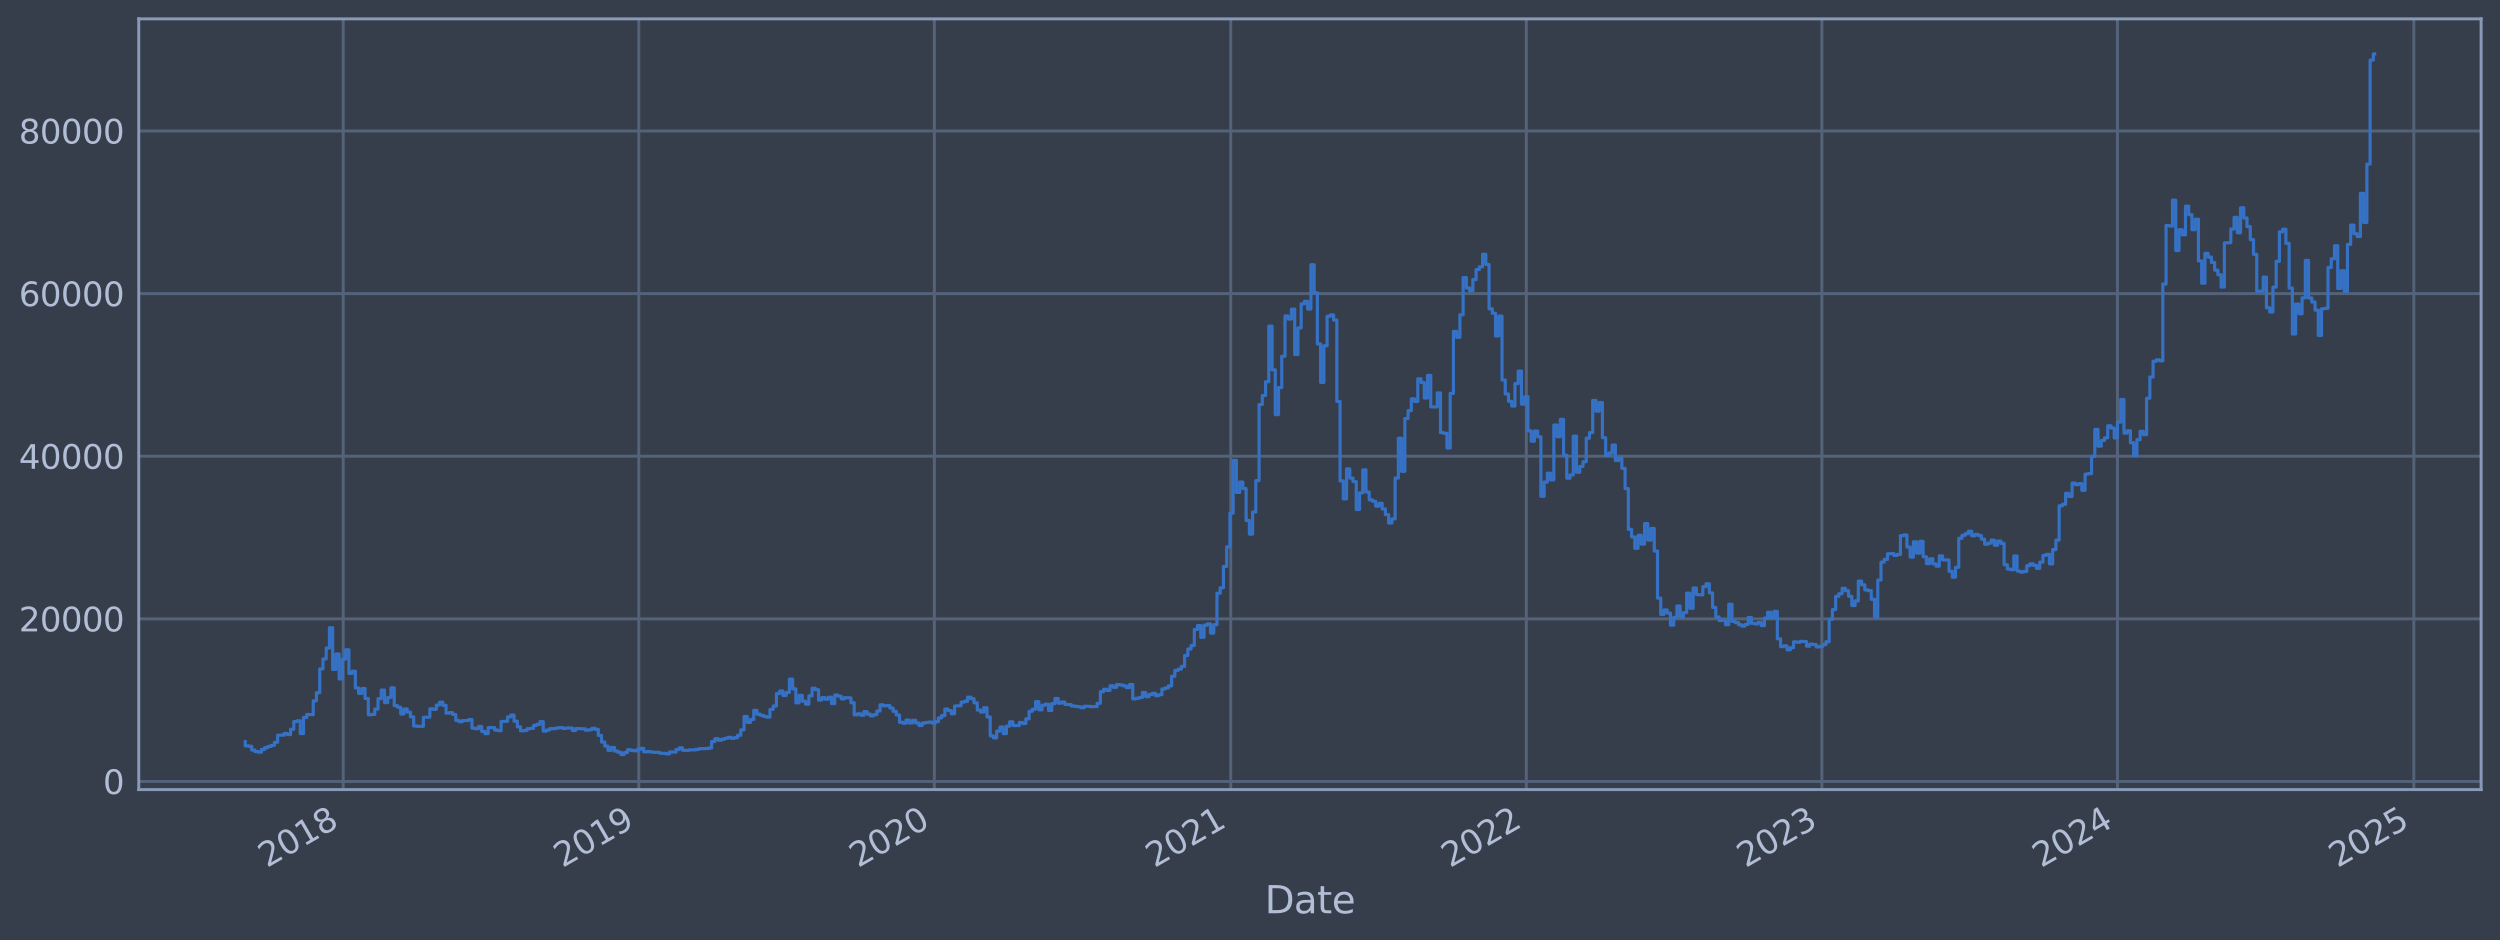 <?xml version="1.0" encoding="utf-8" standalone="no"?>
<!DOCTYPE svg PUBLIC "-//W3C//DTD SVG 1.1//EN"
  "http://www.w3.org/Graphics/SVG/1.1/DTD/svg11.dtd">
<svg xmlns:xlink="http://www.w3.org/1999/xlink" width="952.884pt" height="358.291pt" viewBox="0 0 952.884 358.291" xmlns="http://www.w3.org/2000/svg" version="1.1">
 <defs>
  <style type="text/css">*{stroke-linejoin: round; stroke-linecap: butt}</style>
 </defs>
 <g id="figure_1">
  <g id="patch_1">
   <path d="M 0 358.291 
L 952.884 358.291 
L 952.884 0 
L 0 0 
z
" style="fill: #373e4b"/>
  </g>
  <g id="axes_1">
   <g id="patch_2">
    <path d="M 52.884 300.96 
L 945.684 300.96 
L 945.684 7.2 
L 52.884 7.2 
z
" style="fill: #373e4b"/>
   </g>
   <g id="matplotlib.axis_1">
    <g id="xtick_1">
     <g id="line2d_1">
      <path d="M 130.813 300.96 
L 130.813 7.2 
" clip-path="url(#p9156a79bce)" style="fill: none; stroke: #546379; stroke-width: 1.12; stroke-linecap: square"/>
     </g>
     <g id="line2d_2"/>
     <g id="text_1">
      <!-- 2018 -->
      <g style="fill: #b1bed6" transform="translate(101.732 330.885) rotate(-30) scale(0.126 -0.126)">
       <defs>
        <path id="DejaVuSans-32" d="M 1228 531 
L 3431 531 
L 3431 0 
L 469 0 
L 469 531 
Q 828 903 1448 1529 
Q 2069 2156 2228 2338 
Q 2531 2678 2651 2914 
Q 2772 3150 2772 3378 
Q 2772 3750 2511 3984 
Q 2250 4219 1831 4219 
Q 1534 4219 1204 4116 
Q 875 4013 500 3803 
L 500 4441 
Q 881 4594 1212 4672 
Q 1544 4750 1819 4750 
Q 2544 4750 2975 4387 
Q 3406 4025 3406 3419 
Q 3406 3131 3298 2873 
Q 3191 2616 2906 2266 
Q 2828 2175 2409 1742 
Q 1991 1309 1228 531 
z
" transform="scale(0.016)"/>
        <path id="DejaVuSans-30" d="M 2034 4250 
Q 1547 4250 1301 3770 
Q 1056 3291 1056 2328 
Q 1056 1369 1301 889 
Q 1547 409 2034 409 
Q 2525 409 2770 889 
Q 3016 1369 3016 2328 
Q 3016 3291 2770 3770 
Q 2525 4250 2034 4250 
z
M 2034 4750 
Q 2819 4750 3233 4129 
Q 3647 3509 3647 2328 
Q 3647 1150 3233 529 
Q 2819 -91 2034 -91 
Q 1250 -91 836 529 
Q 422 1150 422 2328 
Q 422 3509 836 4129 
Q 1250 4750 2034 4750 
z
" transform="scale(0.016)"/>
        <path id="DejaVuSans-31" d="M 794 531 
L 1825 531 
L 1825 4091 
L 703 3866 
L 703 4441 
L 1819 4666 
L 2450 4666 
L 2450 531 
L 3481 531 
L 3481 0 
L 794 0 
L 794 531 
z
" transform="scale(0.016)"/>
        <path id="DejaVuSans-38" d="M 2034 2216 
Q 1584 2216 1326 1975 
Q 1069 1734 1069 1313 
Q 1069 891 1326 650 
Q 1584 409 2034 409 
Q 2484 409 2743 651 
Q 3003 894 3003 1313 
Q 3003 1734 2745 1975 
Q 2488 2216 2034 2216 
z
M 1403 2484 
Q 997 2584 770 2862 
Q 544 3141 544 3541 
Q 544 4100 942 4425 
Q 1341 4750 2034 4750 
Q 2731 4750 3128 4425 
Q 3525 4100 3525 3541 
Q 3525 3141 3298 2862 
Q 3072 2584 2669 2484 
Q 3125 2378 3379 2068 
Q 3634 1759 3634 1313 
Q 3634 634 3220 271 
Q 2806 -91 2034 -91 
Q 1263 -91 848 271 
Q 434 634 434 1313 
Q 434 1759 690 2068 
Q 947 2378 1403 2484 
z
M 1172 3481 
Q 1172 3119 1398 2916 
Q 1625 2713 2034 2713 
Q 2441 2713 2670 2916 
Q 2900 3119 2900 3481 
Q 2900 3844 2670 4047 
Q 2441 4250 2034 4250 
Q 1625 4250 1398 4047 
Q 1172 3844 1172 3481 
z
" transform="scale(0.016)"/>
       </defs>
       <use xlink:href="#DejaVuSans-32"/>
       <use xlink:href="#DejaVuSans-30" x="63.623"/>
       <use xlink:href="#DejaVuSans-31" x="127.246"/>
       <use xlink:href="#DejaVuSans-38" x="190.869"/>
      </g>
     </g>
    </g>
    <g id="xtick_2">
     <g id="line2d_3">
      <path d="M 243.472 300.96 
L 243.472 7.2 
" clip-path="url(#p9156a79bce)" style="fill: none; stroke: #546379; stroke-width: 1.12; stroke-linecap: square"/>
     </g>
     <g id="line2d_4"/>
     <g id="text_2">
      <!-- 2019 -->
      <g style="fill: #b1bed6" transform="translate(214.391 330.885) rotate(-30) scale(0.126 -0.126)">
       <defs>
        <path id="DejaVuSans-39" d="M 703 97 
L 703 672 
Q 941 559 1184 500 
Q 1428 441 1663 441 
Q 2288 441 2617 861 
Q 2947 1281 2994 2138 
Q 2813 1869 2534 1725 
Q 2256 1581 1919 1581 
Q 1219 1581 811 2004 
Q 403 2428 403 3163 
Q 403 3881 828 4315 
Q 1253 4750 1959 4750 
Q 2769 4750 3195 4129 
Q 3622 3509 3622 2328 
Q 3622 1225 3098 567 
Q 2575 -91 1691 -91 
Q 1453 -91 1209 -44 
Q 966 3 703 97 
z
M 1959 2075 
Q 2384 2075 2632 2365 
Q 2881 2656 2881 3163 
Q 2881 3666 2632 3958 
Q 2384 4250 1959 4250 
Q 1534 4250 1286 3958 
Q 1038 3666 1038 3163 
Q 1038 2656 1286 2365 
Q 1534 2075 1959 2075 
z
" transform="scale(0.016)"/>
       </defs>
       <use xlink:href="#DejaVuSans-32"/>
       <use xlink:href="#DejaVuSans-30" x="63.623"/>
       <use xlink:href="#DejaVuSans-31" x="127.246"/>
       <use xlink:href="#DejaVuSans-39" x="190.869"/>
      </g>
     </g>
    </g>
    <g id="xtick_3">
     <g id="line2d_5">
      <path d="M 356.131 300.96 
L 356.131 7.2 
" clip-path="url(#p9156a79bce)" style="fill: none; stroke: #546379; stroke-width: 1.12; stroke-linecap: square"/>
     </g>
     <g id="line2d_6"/>
     <g id="text_3">
      <!-- 2020 -->
      <g style="fill: #b1bed6" transform="translate(327.05 330.885) rotate(-30) scale(0.126 -0.126)">
       <use xlink:href="#DejaVuSans-32"/>
       <use xlink:href="#DejaVuSans-30" x="63.623"/>
       <use xlink:href="#DejaVuSans-32" x="127.246"/>
       <use xlink:href="#DejaVuSans-30" x="190.869"/>
      </g>
     </g>
    </g>
    <g id="xtick_4">
     <g id="line2d_7">
      <path d="M 469.098 300.96 
L 469.098 7.2 
" clip-path="url(#p9156a79bce)" style="fill: none; stroke: #546379; stroke-width: 1.12; stroke-linecap: square"/>
     </g>
     <g id="line2d_8"/>
     <g id="text_4">
      <!-- 2021 -->
      <g style="fill: #b1bed6" transform="translate(440.017 330.885) rotate(-30) scale(0.126 -0.126)">
       <use xlink:href="#DejaVuSans-32"/>
       <use xlink:href="#DejaVuSans-30" x="63.623"/>
       <use xlink:href="#DejaVuSans-32" x="127.246"/>
       <use xlink:href="#DejaVuSans-31" x="190.869"/>
      </g>
     </g>
    </g>
    <g id="xtick_5">
     <g id="line2d_9">
      <path d="M 581.757 300.96 
L 581.757 7.2 
" clip-path="url(#p9156a79bce)" style="fill: none; stroke: #546379; stroke-width: 1.12; stroke-linecap: square"/>
     </g>
     <g id="line2d_10"/>
     <g id="text_5">
      <!-- 2022 -->
      <g style="fill: #b1bed6" transform="translate(552.676 330.885) rotate(-30) scale(0.126 -0.126)">
       <use xlink:href="#DejaVuSans-32"/>
       <use xlink:href="#DejaVuSans-30" x="63.623"/>
       <use xlink:href="#DejaVuSans-32" x="127.246"/>
       <use xlink:href="#DejaVuSans-32" x="190.869"/>
      </g>
     </g>
    </g>
    <g id="xtick_6">
     <g id="line2d_11">
      <path d="M 694.416 300.96 
L 694.416 7.2 
" clip-path="url(#p9156a79bce)" style="fill: none; stroke: #546379; stroke-width: 1.12; stroke-linecap: square"/>
     </g>
     <g id="line2d_12"/>
     <g id="text_6">
      <!-- 2023 -->
      <g style="fill: #b1bed6" transform="translate(665.335 330.885) rotate(-30) scale(0.126 -0.126)">
       <defs>
        <path id="DejaVuSans-33" d="M 2597 2516 
Q 3050 2419 3304 2112 
Q 3559 1806 3559 1356 
Q 3559 666 3084 287 
Q 2609 -91 1734 -91 
Q 1441 -91 1130 -33 
Q 819 25 488 141 
L 488 750 
Q 750 597 1062 519 
Q 1375 441 1716 441 
Q 2309 441 2620 675 
Q 2931 909 2931 1356 
Q 2931 1769 2642 2001 
Q 2353 2234 1838 2234 
L 1294 2234 
L 1294 2753 
L 1863 2753 
Q 2328 2753 2575 2939 
Q 2822 3125 2822 3475 
Q 2822 3834 2567 4026 
Q 2313 4219 1838 4219 
Q 1578 4219 1281 4162 
Q 984 4106 628 3988 
L 628 4550 
Q 988 4650 1302 4700 
Q 1616 4750 1894 4750 
Q 2613 4750 3031 4423 
Q 3450 4097 3450 3541 
Q 3450 3153 3228 2886 
Q 3006 2619 2597 2516 
z
" transform="scale(0.016)"/>
       </defs>
       <use xlink:href="#DejaVuSans-32"/>
       <use xlink:href="#DejaVuSans-30" x="63.623"/>
       <use xlink:href="#DejaVuSans-32" x="127.246"/>
       <use xlink:href="#DejaVuSans-33" x="190.869"/>
      </g>
     </g>
    </g>
    <g id="xtick_7">
     <g id="line2d_13">
      <path d="M 807.075 300.96 
L 807.075 7.2 
" clip-path="url(#p9156a79bce)" style="fill: none; stroke: #546379; stroke-width: 1.12; stroke-linecap: square"/>
     </g>
     <g id="line2d_14"/>
     <g id="text_7">
      <!-- 2024 -->
      <g style="fill: #b1bed6" transform="translate(777.994 330.885) rotate(-30) scale(0.126 -0.126)">
       <defs>
        <path id="DejaVuSans-34" d="M 2419 4116 
L 825 1625 
L 2419 1625 
L 2419 4116 
z
M 2253 4666 
L 3047 4666 
L 3047 1625 
L 3713 1625 
L 3713 1100 
L 3047 1100 
L 3047 0 
L 2419 0 
L 2419 1100 
L 313 1100 
L 313 1709 
L 2253 4666 
z
" transform="scale(0.016)"/>
       </defs>
       <use xlink:href="#DejaVuSans-32"/>
       <use xlink:href="#DejaVuSans-30" x="63.623"/>
       <use xlink:href="#DejaVuSans-32" x="127.246"/>
       <use xlink:href="#DejaVuSans-34" x="190.869"/>
      </g>
     </g>
    </g>
    <g id="xtick_8">
     <g id="line2d_15">
      <path d="M 920.043 300.96 
L 920.043 7.2 
" clip-path="url(#p9156a79bce)" style="fill: none; stroke: #546379; stroke-width: 1.12; stroke-linecap: square"/>
     </g>
     <g id="line2d_16"/>
     <g id="text_8">
      <!-- 2025 -->
      <g style="fill: #b1bed6" transform="translate(890.962 330.885) rotate(-30) scale(0.126 -0.126)">
       <defs>
        <path id="DejaVuSans-35" d="M 691 4666 
L 3169 4666 
L 3169 4134 
L 1269 4134 
L 1269 2991 
Q 1406 3038 1543 3061 
Q 1681 3084 1819 3084 
Q 2600 3084 3056 2656 
Q 3513 2228 3513 1497 
Q 3513 744 3044 326 
Q 2575 -91 1722 -91 
Q 1428 -91 1123 -41 
Q 819 9 494 109 
L 494 744 
Q 775 591 1075 516 
Q 1375 441 1709 441 
Q 2250 441 2565 725 
Q 2881 1009 2881 1497 
Q 2881 1984 2565 2268 
Q 2250 2553 1709 2553 
Q 1456 2553 1204 2497 
Q 953 2441 691 2322 
L 691 4666 
z
" transform="scale(0.016)"/>
       </defs>
       <use xlink:href="#DejaVuSans-32"/>
       <use xlink:href="#DejaVuSans-30" x="63.623"/>
       <use xlink:href="#DejaVuSans-32" x="127.246"/>
       <use xlink:href="#DejaVuSans-35" x="190.869"/>
      </g>
     </g>
    </g>
    <g id="text_9">
     <!-- Date -->
     <g style="fill: #b1bed6" transform="translate(482.075 348.096) scale(0.144 -0.144)">
      <defs>
       <path id="DejaVuSans-44" d="M 1259 4147 
L 1259 519 
L 2022 519 
Q 2988 519 3436 956 
Q 3884 1394 3884 2338 
Q 3884 3275 3436 3711 
Q 2988 4147 2022 4147 
L 1259 4147 
z
M 628 4666 
L 1925 4666 
Q 3281 4666 3915 4102 
Q 4550 3538 4550 2338 
Q 4550 1131 3912 565 
Q 3275 0 1925 0 
L 628 0 
L 628 4666 
z
" transform="scale(0.016)"/>
       <path id="DejaVuSans-61" d="M 2194 1759 
Q 1497 1759 1228 1600 
Q 959 1441 959 1056 
Q 959 750 1161 570 
Q 1363 391 1709 391 
Q 2188 391 2477 730 
Q 2766 1069 2766 1631 
L 2766 1759 
L 2194 1759 
z
M 3341 1997 
L 3341 0 
L 2766 0 
L 2766 531 
Q 2569 213 2275 61 
Q 1981 -91 1556 -91 
Q 1019 -91 701 211 
Q 384 513 384 1019 
Q 384 1609 779 1909 
Q 1175 2209 1959 2209 
L 2766 2209 
L 2766 2266 
Q 2766 2663 2505 2880 
Q 2244 3097 1772 3097 
Q 1472 3097 1187 3025 
Q 903 2953 641 2809 
L 641 3341 
Q 956 3463 1253 3523 
Q 1550 3584 1831 3584 
Q 2591 3584 2966 3190 
Q 3341 2797 3341 1997 
z
" transform="scale(0.016)"/>
       <path id="DejaVuSans-74" d="M 1172 4494 
L 1172 3500 
L 2356 3500 
L 2356 3053 
L 1172 3053 
L 1172 1153 
Q 1172 725 1289 603 
Q 1406 481 1766 481 
L 2356 481 
L 2356 0 
L 1766 0 
Q 1100 0 847 248 
Q 594 497 594 1153 
L 594 3053 
L 172 3053 
L 172 3500 
L 594 3500 
L 594 4494 
L 1172 4494 
z
" transform="scale(0.016)"/>
       <path id="DejaVuSans-65" d="M 3597 1894 
L 3597 1613 
L 953 1613 
Q 991 1019 1311 708 
Q 1631 397 2203 397 
Q 2534 397 2845 478 
Q 3156 559 3463 722 
L 3463 178 
Q 3153 47 2828 -22 
Q 2503 -91 2169 -91 
Q 1331 -91 842 396 
Q 353 884 353 1716 
Q 353 2575 817 3079 
Q 1281 3584 2069 3584 
Q 2775 3584 3186 3129 
Q 3597 2675 3597 1894 
z
M 3022 2063 
Q 3016 2534 2758 2815 
Q 2500 3097 2075 3097 
Q 1594 3097 1305 2825 
Q 1016 2553 972 2059 
L 3022 2063 
z
" transform="scale(0.016)"/>
      </defs>
      <use xlink:href="#DejaVuSans-44"/>
      <use xlink:href="#DejaVuSans-61" x="77.002"/>
      <use xlink:href="#DejaVuSans-74" x="138.281"/>
      <use xlink:href="#DejaVuSans-65" x="177.49"/>
     </g>
    </g>
   </g>
   <g id="matplotlib.axis_2">
    <g id="ytick_1">
     <g id="line2d_17">
      <path d="M 52.884 297.86 
L 945.684 297.86 
" clip-path="url(#p9156a79bce)" style="fill: none; stroke: #546379; stroke-width: 1.12; stroke-linecap: square"/>
     </g>
     <g id="line2d_18"/>
     <g id="text_10">
      <!-- 0 -->
      <g style="fill: #b1bed6" transform="translate(39.267 302.647) scale(0.126 -0.126)">
       <use xlink:href="#DejaVuSans-30"/>
      </g>
     </g>
    </g>
    <g id="ytick_2">
     <g id="line2d_19">
      <path d="M 52.884 235.876 
L 945.684 235.876 
" clip-path="url(#p9156a79bce)" style="fill: none; stroke: #546379; stroke-width: 1.12; stroke-linecap: square"/>
     </g>
     <g id="line2d_20"/>
     <g id="text_11">
      <!-- 20000 -->
      <g style="fill: #b1bed6" transform="translate(7.2 240.663) scale(0.126 -0.126)">
       <use xlink:href="#DejaVuSans-32"/>
       <use xlink:href="#DejaVuSans-30" x="63.623"/>
       <use xlink:href="#DejaVuSans-30" x="127.246"/>
       <use xlink:href="#DejaVuSans-30" x="190.869"/>
       <use xlink:href="#DejaVuSans-30" x="254.492"/>
      </g>
     </g>
    </g>
    <g id="ytick_3">
     <g id="line2d_21">
      <path d="M 52.884 173.892 
L 945.684 173.892 
" clip-path="url(#p9156a79bce)" style="fill: none; stroke: #546379; stroke-width: 1.12; stroke-linecap: square"/>
     </g>
     <g id="line2d_22"/>
     <g id="text_12">
      <!-- 40000 -->
      <g style="fill: #b1bed6" transform="translate(7.2 178.679) scale(0.126 -0.126)">
       <use xlink:href="#DejaVuSans-34"/>
       <use xlink:href="#DejaVuSans-30" x="63.623"/>
       <use xlink:href="#DejaVuSans-30" x="127.246"/>
       <use xlink:href="#DejaVuSans-30" x="190.869"/>
       <use xlink:href="#DejaVuSans-30" x="254.492"/>
      </g>
     </g>
    </g>
    <g id="ytick_4">
     <g id="line2d_23">
      <path d="M 52.884 111.909 
L 945.684 111.909 
" clip-path="url(#p9156a79bce)" style="fill: none; stroke: #546379; stroke-width: 1.12; stroke-linecap: square"/>
     </g>
     <g id="line2d_24"/>
     <g id="text_13">
      <!-- 60000 -->
      <g style="fill: #b1bed6" transform="translate(7.2 116.696) scale(0.126 -0.126)">
       <defs>
        <path id="DejaVuSans-36" d="M 2113 2584 
Q 1688 2584 1439 2293 
Q 1191 2003 1191 1497 
Q 1191 994 1439 701 
Q 1688 409 2113 409 
Q 2538 409 2786 701 
Q 3034 994 3034 1497 
Q 3034 2003 2786 2293 
Q 2538 2584 2113 2584 
z
M 3366 4563 
L 3366 3988 
Q 3128 4100 2886 4159 
Q 2644 4219 2406 4219 
Q 1781 4219 1451 3797 
Q 1122 3375 1075 2522 
Q 1259 2794 1537 2939 
Q 1816 3084 2150 3084 
Q 2853 3084 3261 2657 
Q 3669 2231 3669 1497 
Q 3669 778 3244 343 
Q 2819 -91 2113 -91 
Q 1303 -91 875 529 
Q 447 1150 447 2328 
Q 447 3434 972 4092 
Q 1497 4750 2381 4750 
Q 2619 4750 2861 4703 
Q 3103 4656 3366 4563 
z
" transform="scale(0.016)"/>
       </defs>
       <use xlink:href="#DejaVuSans-36"/>
       <use xlink:href="#DejaVuSans-30" x="63.623"/>
       <use xlink:href="#DejaVuSans-30" x="127.246"/>
       <use xlink:href="#DejaVuSans-30" x="190.869"/>
       <use xlink:href="#DejaVuSans-30" x="254.492"/>
      </g>
     </g>
    </g>
    <g id="ytick_5">
     <g id="line2d_25">
      <path d="M 52.884 49.925 
L 945.684 49.925 
" clip-path="url(#p9156a79bce)" style="fill: none; stroke: #546379; stroke-width: 1.12; stroke-linecap: square"/>
     </g>
     <g id="line2d_26"/>
     <g id="text_14">
      <!-- 80000 -->
      <g style="fill: #b1bed6" transform="translate(7.2 54.712) scale(0.126 -0.126)">
       <use xlink:href="#DejaVuSans-38"/>
       <use xlink:href="#DejaVuSans-30" x="63.623"/>
       <use xlink:href="#DejaVuSans-30" x="127.246"/>
       <use xlink:href="#DejaVuSans-30" x="190.869"/>
       <use xlink:href="#DejaVuSans-30" x="254.492"/>
      </g>
     </g>
    </g>
   </g>
   <g id="line2d_27">
    <path d="M 93.466 282.648 
L 93.466 284.27 
L 94.7 284.27 
L 94.7 284.438 
L 95.935 284.438 
L 95.935 285.881 
L 97.169 285.881 
L 97.169 286.459 
L 98.404 286.459 
L 98.404 286.7 
L 99.639 286.7 
L 99.639 285.674 
L 100.873 285.674 
L 100.873 284.954 
L 102.108 284.954 
L 102.108 284.507 
L 103.343 284.507 
L 103.343 284.101 
L 104.577 284.101 
L 104.577 282.915 
L 105.812 282.915 
L 105.812 280.22 
L 108.281 280.203 
L 108.281 279.573 
L 109.516 279.573 
L 109.516 279.978 
L 110.75 279.978 
L 110.75 277.975 
L 111.985 277.975 
L 111.985 275.031 
L 113.219 275.031 
L 113.219 274.714 
L 114.454 274.714 
L 114.454 279.605 
L 115.689 279.605 
L 115.689 273.473 
L 116.923 273.473 
L 116.923 272.314 
L 119.393 272.407 
L 119.393 267.119 
L 120.627 267.119 
L 120.627 264.039 
L 121.862 264.039 
L 121.862 254.955 
L 123.096 254.955 
L 123.096 251.158 
L 124.331 251.158 
L 124.331 247.008 
L 125.566 247.008 
L 125.566 239.249 
L 126.8 239.249 
L 126.8 255.163 
L 128.035 255.163 
L 128.035 249.271 
L 129.27 249.271 
L 129.27 258.771 
L 130.504 258.771 
L 130.504 251.25 
L 131.739 251.25 
L 131.739 247.675 
L 132.973 247.675 
L 132.973 256.685 
L 134.208 256.685 
L 134.208 255.853 
L 135.443 255.853 
L 135.443 262.199 
L 136.677 262.199 
L 136.677 264.291 
L 137.912 264.291 
L 137.912 262.432 
L 139.146 262.432 
L 139.146 266.236 
L 140.381 266.236 
L 140.381 272.44 
L 141.616 272.44 
L 141.616 272.307 
L 142.85 272.307 
L 142.85 270.29 
L 144.085 270.29 
L 144.085 266.314 
L 145.32 266.314 
L 145.32 263.006 
L 146.554 263.006 
L 146.554 267.798 
L 147.789 267.798 
L 147.789 265.839 
L 149.023 265.839 
L 149.023 262.167 
L 150.258 262.167 
L 150.258 268.961 
L 151.493 268.961 
L 151.493 269.564 
L 152.727 269.564 
L 152.727 272.143 
L 153.962 272.143 
L 153.962 270.246 
L 155.197 270.246 
L 155.197 271.412 
L 156.431 271.412 
L 156.431 273.219 
L 157.666 273.219 
L 157.666 276.7 
L 158.9 276.7 
L 158.9 276.827 
L 161.37 276.834 
L 161.37 273.391 
L 163.839 273.354 
L 163.839 270.182 
L 165.073 270.182 
L 165.073 270.37 
L 166.308 270.37 
L 166.308 268.732 
L 167.543 268.732 
L 167.543 267.632 
L 168.777 267.632 
L 168.777 268.823 
L 170.012 268.823 
L 170.012 271.836 
L 171.247 271.836 
L 171.247 271.606 
L 172.481 271.606 
L 172.481 272.316 
L 173.716 272.316 
L 173.716 274.579 
L 174.95 274.579 
L 174.95 275.098 
L 176.185 275.098 
L 176.185 274.648 
L 178.654 274.63 
L 178.654 274.258 
L 179.889 274.258 
L 179.889 277.551 
L 181.124 277.551 
L 181.124 277.75 
L 182.358 277.75 
L 182.358 276.907 
L 183.593 276.907 
L 183.593 278.778 
L 184.827 278.778 
L 184.827 279.642 
L 186.062 279.642 
L 186.062 277.323 
L 188.531 277.317 
L 188.531 278.244 
L 189.766 278.244 
L 189.766 278.493 
L 191 278.493 
L 191 275.015 
L 193.47 274.905 
L 193.47 273.253 
L 194.704 273.253 
L 194.704 272.535 
L 195.939 272.535 
L 195.939 274.88 
L 197.174 274.88 
L 197.174 277.039 
L 198.408 277.039 
L 198.408 278.558 
L 199.643 278.558 
L 199.643 278.426 
L 200.877 278.426 
L 200.877 277.757 
L 202.112 277.757 
L 202.112 277.635 
L 203.347 277.635 
L 203.347 276.471 
L 204.581 276.471 
L 204.581 276.107 
L 205.816 276.107 
L 205.816 275.052 
L 207.051 275.052 
L 207.051 278.694 
L 208.285 278.694 
L 208.285 278.254 
L 209.52 278.254 
L 209.52 277.723 
L 211.989 277.727 
L 211.989 277.456 
L 213.224 277.456 
L 213.224 277.316 
L 214.458 277.316 
L 214.458 277.649 
L 215.693 277.649 
L 215.693 277.487 
L 218.162 277.464 
L 218.162 278.443 
L 219.397 278.443 
L 219.397 277.685 
L 221.866 277.734 
L 221.866 277.801 
L 223.101 277.801 
L 223.101 278.33 
L 224.335 278.33 
L 224.335 278.145 
L 225.57 278.145 
L 225.57 277.601 
L 226.804 277.601 
L 226.804 277.999 
L 228.039 277.999 
L 228.039 280.322 
L 229.274 280.322 
L 229.274 282.832 
L 230.508 282.832 
L 230.508 284.369 
L 231.743 284.369 
L 231.743 285.995 
L 232.978 285.995 
L 232.978 284.88 
L 234.212 284.88 
L 234.212 286.253 
L 235.447 286.253 
L 235.447 286.738 
L 236.681 286.738 
L 236.681 287.607 
L 237.916 287.607 
L 237.916 286.837 
L 239.151 286.837 
L 239.151 285.773 
L 240.385 285.773 
L 240.385 286.016 
L 241.62 286.016 
L 241.62 286.175 
L 242.854 286.175 
L 242.854 285.676 
L 244.089 285.676 
L 244.089 285.241 
L 245.324 285.241 
L 245.324 286.559 
L 246.558 286.559 
L 246.558 286.447 
L 247.793 286.447 
L 247.793 286.623 
L 249.028 286.623 
L 249.028 286.742 
L 251.497 286.776 
L 251.497 287.106 
L 253.966 287.149 
L 253.966 287.339 
L 255.201 287.339 
L 255.201 286.611 
L 257.67 286.677 
L 257.67 285.691 
L 258.905 285.691 
L 258.905 285.03 
L 260.139 285.03 
L 260.139 285.98 
L 262.608 286.038 
L 262.608 285.814 
L 265.078 285.832 
L 265.078 285.66 
L 266.312 285.66 
L 266.312 285.373 
L 270.016 285.313 
L 270.016 285.109 
L 271.251 285.109 
L 271.251 282.639 
L 272.485 282.639 
L 272.485 281.531 
L 273.72 281.531 
L 273.72 282.138 
L 274.955 282.138 
L 274.955 281.754 
L 276.189 281.754 
L 276.189 281.405 
L 277.424 281.405 
L 277.424 281.018 
L 278.658 281.018 
L 278.658 281.43 
L 279.893 281.43 
L 279.893 281.155 
L 281.128 281.155 
L 281.128 280.243 
L 282.362 280.243 
L 282.362 278.186 
L 283.597 278.186 
L 283.597 273.089 
L 284.832 273.089 
L 284.832 275.344 
L 286.066 275.344 
L 286.066 274.226 
L 287.301 274.226 
L 287.301 270.759 
L 288.535 270.759 
L 288.535 272.222 
L 289.77 272.222 
L 289.77 272.648 
L 291.005 272.648 
L 291.005 273.072 
L 292.239 273.072 
L 292.239 273.322 
L 293.474 273.322 
L 293.474 270.403 
L 294.708 270.403 
L 294.708 269.094 
L 295.943 269.094 
L 295.943 264.344 
L 297.178 264.344 
L 297.178 263.357 
L 298.412 263.357 
L 298.412 265.074 
L 299.647 265.074 
L 299.647 263.908 
L 300.882 263.908 
L 300.882 258.851 
L 302.116 258.851 
L 302.116 262.563 
L 303.351 262.563 
L 303.351 267.877 
L 304.585 267.877 
L 304.585 265.047 
L 305.82 265.047 
L 305.82 267.255 
L 307.055 267.255 
L 307.055 268.413 
L 308.289 268.413 
L 308.289 265.227 
L 309.524 265.227 
L 309.524 262.326 
L 310.759 262.326 
L 310.759 262.894 
L 311.993 262.894 
L 311.993 266.815 
L 313.228 266.815 
L 313.228 265.884 
L 314.462 265.884 
L 314.462 266.521 
L 315.697 266.521 
L 315.697 265.751 
L 316.932 265.751 
L 316.932 268.176 
L 318.166 268.176 
L 318.166 264.942 
L 319.401 264.942 
L 319.401 265.358 
L 320.636 265.358 
L 320.636 266.374 
L 321.87 266.374 
L 321.87 265.906 
L 324.339 266.013 
L 324.339 267.849 
L 325.574 267.849 
L 325.574 272.465 
L 326.809 272.465 
L 326.809 272.065 
L 328.043 272.065 
L 328.043 272.609 
L 329.278 272.609 
L 329.278 271.244 
L 330.512 271.244 
L 330.512 272.187 
L 331.747 272.187 
L 331.747 272.828 
L 332.982 272.828 
L 332.982 272.377 
L 334.216 272.377 
L 334.216 271 
L 335.451 271 
L 335.451 268.624 
L 336.686 268.624 
L 336.686 269.034 
L 337.92 269.034 
L 337.92 268.903 
L 339.155 268.903 
L 339.155 269.852 
L 340.389 269.852 
L 340.389 271.107 
L 341.624 271.107 
L 341.624 272.521 
L 342.859 272.521 
L 342.859 275.278 
L 344.093 275.278 
L 344.093 275.658 
L 345.328 275.658 
L 345.328 274.437 
L 346.563 274.437 
L 346.563 275.568 
L 347.797 275.568 
L 347.797 274.546 
L 349.032 274.546 
L 349.032 275.579 
L 350.266 275.579 
L 350.266 276.539 
L 351.501 276.539 
L 351.501 275.576 
L 352.736 275.576 
L 352.736 275.389 
L 353.97 275.389 
L 353.97 275.232 
L 355.205 275.232 
L 355.205 275.621 
L 356.439 275.621 
L 356.439 275.076 
L 357.674 275.076 
L 357.674 273.631 
L 358.909 273.631 
L 358.909 272.74 
L 360.143 272.74 
L 360.143 270.276 
L 361.378 270.276 
L 361.378 270.828 
L 362.613 270.828 
L 362.613 272.052 
L 363.847 272.052 
L 363.847 269.1 
L 366.316 268.992 
L 366.316 267.625 
L 367.551 267.625 
L 367.551 267.318 
L 368.786 267.318 
L 368.786 265.726 
L 370.02 265.726 
L 370.02 266.308 
L 371.255 266.308 
L 371.255 267.892 
L 372.49 267.892 
L 372.49 270.632 
L 373.724 270.632 
L 373.724 271.411 
L 374.959 271.411 
L 374.959 269.758 
L 376.193 269.758 
L 376.193 273.277 
L 377.428 273.277 
L 377.428 280.476 
L 378.663 280.476 
L 378.663 281.255 
L 379.897 281.255 
L 379.897 278.676 
L 381.132 278.676 
L 381.132 277.1 
L 382.366 277.1 
L 382.366 279.62 
L 383.601 279.62 
L 383.601 276.757 
L 384.836 276.757 
L 384.836 275.102 
L 386.07 275.102 
L 386.07 276.558 
L 388.54 276.562 
L 388.54 275.362 
L 389.774 275.362 
L 389.774 275.759 
L 391.009 275.759 
L 391.009 273.998 
L 392.243 273.998 
L 392.243 271.118 
L 393.478 271.118 
L 393.478 270.321 
L 394.713 270.321 
L 394.713 267.42 
L 395.947 267.42 
L 395.947 270.542 
L 397.182 270.542 
L 397.182 268.772 
L 398.417 268.772 
L 398.417 268.384 
L 399.651 268.384 
L 399.651 270.802 
L 400.886 270.802 
L 400.886 268.203 
L 402.12 268.203 
L 402.12 266.235 
L 403.355 266.235 
L 403.355 268.034 
L 404.59 268.034 
L 404.59 267.565 
L 405.824 267.565 
L 405.824 268.5 
L 408.293 268.558 
L 408.293 269.084 
L 409.528 269.084 
L 409.528 269.221 
L 410.763 269.221 
L 410.763 269.393 
L 411.997 269.393 
L 411.997 269.743 
L 413.232 269.743 
L 413.232 269.173 
L 415.701 269.236 
L 415.701 269.367 
L 418.17 269.302 
L 418.17 268.067 
L 419.405 268.067 
L 419.405 263.637 
L 420.64 263.637 
L 420.64 262.703 
L 421.874 262.703 
L 421.874 263.167 
L 423.109 263.167 
L 423.109 261.39 
L 424.344 261.39 
L 424.344 261.993 
L 425.578 261.993 
L 425.578 260.936 
L 426.813 260.936 
L 426.813 261.085 
L 428.047 261.085 
L 428.047 261.401 
L 429.282 261.401 
L 429.282 262.111 
L 430.517 262.111 
L 430.517 260.907 
L 431.751 260.907 
L 431.751 266.373 
L 432.986 266.373 
L 432.986 266.162 
L 434.22 266.162 
L 434.22 265.843 
L 435.455 265.843 
L 435.455 263.943 
L 436.69 263.943 
L 436.69 265.534 
L 437.924 265.534 
L 437.924 264.721 
L 439.159 264.721 
L 439.159 264.262 
L 440.394 264.262 
L 440.394 265.158 
L 441.628 265.158 
L 441.628 264.789 
L 442.863 264.789 
L 442.863 262.602 
L 444.097 262.602 
L 444.097 262.208 
L 445.332 262.208 
L 445.332 261.419 
L 446.567 261.419 
L 446.567 257.742 
L 447.801 257.742 
L 447.801 255.551 
L 449.036 255.551 
L 449.036 255.059 
L 450.271 255.059 
L 450.271 253.989 
L 451.505 253.989 
L 451.505 249.852 
L 452.74 249.852 
L 452.74 247.357 
L 453.974 247.357 
L 453.974 246.025 
L 455.209 246.025 
L 455.209 239.944 
L 456.444 239.944 
L 456.444 238.441 
L 457.678 238.441 
L 457.678 242.904 
L 458.913 242.904 
L 458.913 238.272 
L 460.147 238.272 
L 460.147 237.805 
L 461.382 237.805 
L 461.382 241.307 
L 462.617 241.307 
L 462.617 238.118 
L 463.851 238.118 
L 463.851 226.111 
L 465.086 226.111 
L 465.086 224.022 
L 466.321 224.022 
L 466.321 215.907 
L 467.555 215.907 
L 467.555 208.428 
L 468.79 208.428 
L 468.79 195.584 
L 470.024 195.584 
L 470.024 175.485 
L 471.259 175.485 
L 471.259 187.699 
L 472.494 187.699 
L 472.494 183.721 
L 473.728 183.721 
L 473.728 186.227 
L 474.963 186.227 
L 474.963 198.377 
L 476.198 198.377 
L 476.198 203.585 
L 477.432 203.585 
L 477.432 195.164 
L 478.667 195.164 
L 478.667 183.184 
L 479.901 183.184 
L 479.901 154.168 
L 481.136 154.168 
L 481.136 150.737 
L 482.371 150.737 
L 482.371 145.504 
L 483.605 145.504 
L 483.605 124.302 
L 484.84 124.302 
L 484.84 140.964 
L 486.074 140.964 
L 486.074 158.043 
L 487.309 158.043 
L 487.309 147.708 
L 488.544 147.708 
L 488.544 135.775 
L 489.778 135.775 
L 489.778 120.421 
L 491.013 120.421 
L 491.013 121.602 
L 492.248 121.602 
L 492.248 117.841 
L 493.482 117.841 
L 493.482 135.127 
L 494.717 135.127 
L 494.717 124.976 
L 495.951 124.976 
L 495.951 115.823 
L 497.186 115.823 
L 497.186 114.84 
L 498.421 114.84 
L 498.421 117.789 
L 499.655 117.789 
L 499.655 100.893 
L 500.89 100.893 
L 500.89 111.639 
L 502.125 111.639 
L 502.125 131.096 
L 503.359 131.096 
L 503.359 145.766 
L 504.594 145.766 
L 504.594 131.793 
L 505.828 131.793 
L 505.828 120.545 
L 507.063 120.545 
L 507.063 120.028 
L 508.298 120.028 
L 508.298 121.981 
L 509.532 121.981 
L 509.532 153.015 
L 510.767 153.015 
L 510.767 183.301 
L 512.001 183.301 
L 512.001 190.149 
L 513.236 190.149 
L 513.236 178.711 
L 514.471 178.711 
L 514.471 182.228 
L 515.705 182.228 
L 515.705 183.545 
L 516.94 183.545 
L 516.94 194.191 
L 518.175 194.191 
L 518.175 187.855 
L 519.409 187.855 
L 519.409 179.084 
L 520.644 179.084 
L 520.644 187.553 
L 521.878 187.553 
L 521.878 190.506 
L 523.113 190.506 
L 523.113 191.072 
L 524.348 191.072 
L 524.348 192.931 
L 525.582 192.931 
L 525.582 191.834 
L 526.817 191.834 
L 526.817 193.989 
L 528.052 193.989 
L 528.052 196.161 
L 529.286 196.161 
L 529.286 199.357 
L 530.521 199.357 
L 530.521 197.763 
L 531.755 197.763 
L 531.755 182.204 
L 532.99 182.204 
L 532.99 167.03 
L 534.225 167.03 
L 534.225 179.663 
L 535.459 179.663 
L 535.459 159.53 
L 536.694 159.53 
L 536.694 156.501 
L 537.928 156.501 
L 537.928 152.023 
L 539.163 152.023 
L 539.163 153.021 
L 540.398 153.021 
L 540.398 144.377 
L 541.632 144.377 
L 541.632 145.824 
L 542.867 145.824 
L 542.867 151.715 
L 544.102 151.715 
L 544.102 143.064 
L 545.336 143.064 
L 545.336 155.054 
L 547.805 155.114 
L 547.805 149.764 
L 549.04 149.764 
L 549.04 164.9 
L 550.275 164.9 
L 550.275 165.166 
L 551.509 165.166 
L 551.509 170.759 
L 552.744 170.759 
L 552.744 149.945 
L 553.979 149.945 
L 553.979 126.339 
L 555.213 126.339 
L 555.213 128.565 
L 556.448 128.565 
L 556.448 119.974 
L 557.682 119.974 
L 557.682 105.798 
L 558.917 105.798 
L 558.917 109.748 
L 560.152 109.748 
L 560.152 110.839 
L 561.386 110.839 
L 561.386 106.543 
L 562.621 106.543 
L 562.621 102.751 
L 563.855 102.751 
L 563.855 101.703 
L 565.09 101.703 
L 565.09 96.912 
L 566.325 96.912 
L 566.325 100.801 
L 567.559 100.801 
L 567.559 117.695 
L 568.794 117.695 
L 568.794 119.414 
L 570.029 119.414 
L 570.029 128.021 
L 571.263 128.021 
L 571.263 120.494 
L 572.498 120.494 
L 572.498 144.821 
L 573.732 144.821 
L 573.732 150.154 
L 574.967 150.154 
L 574.967 152.951 
L 576.202 152.951 
L 576.202 154.76 
L 577.436 154.76 
L 577.436 146.203 
L 578.671 146.203 
L 578.671 141.441 
L 579.906 141.441 
L 579.906 154.03 
L 581.14 154.03 
L 581.14 151.182 
L 582.375 151.182 
L 582.375 164.221 
L 583.609 164.221 
L 583.609 168.162 
L 584.844 168.162 
L 584.844 164.287 
L 586.079 164.287 
L 586.079 166.512 
L 587.313 166.512 
L 587.313 189.167 
L 588.548 189.167 
L 588.548 183.737 
L 589.782 183.737 
L 589.782 180.343 
L 591.017 180.343 
L 591.017 182.904 
L 592.252 182.904 
L 592.252 162.01 
L 593.486 162.01 
L 593.486 166.45 
L 594.721 166.45 
L 594.721 159.834 
L 595.956 159.834 
L 595.956 173.536 
L 597.19 173.536 
L 597.19 182.287 
L 598.425 182.287 
L 598.425 181.006 
L 599.659 181.006 
L 599.659 166.255 
L 600.894 166.255 
L 600.894 179.99 
L 602.129 179.99 
L 602.129 177.794 
L 603.363 177.794 
L 603.363 175.997 
L 604.598 175.997 
L 604.598 167.005 
L 605.833 167.005 
L 605.833 164.889 
L 607.067 164.889 
L 607.067 152.637 
L 608.302 152.637 
L 608.302 156.725 
L 609.536 156.725 
L 609.536 153.403 
L 610.771 153.403 
L 610.771 166.83 
L 612.006 166.83 
L 612.006 173.576 
L 613.24 173.576 
L 613.24 172.688 
L 614.475 172.688 
L 614.475 169.629 
L 615.709 169.629 
L 615.709 175.549 
L 616.944 175.549 
L 616.944 174.605 
L 618.179 174.605 
L 618.179 178.508 
L 619.413 178.508 
L 619.413 186.249 
L 620.648 186.249 
L 620.648 201.773 
L 621.883 201.773 
L 621.883 204.653 
L 623.117 204.653 
L 623.117 208.972 
L 624.352 208.972 
L 624.352 204.02 
L 625.586 204.02 
L 625.586 207.382 
L 626.821 207.382 
L 626.821 199.567 
L 628.056 199.567 
L 628.056 205.871 
L 629.29 205.871 
L 629.29 201.42 
L 630.525 201.42 
L 630.525 210.015 
L 631.76 210.015 
L 631.76 227.971 
L 632.994 227.971 
L 632.994 234.201 
L 634.229 234.201 
L 634.229 232.503 
L 635.463 232.503 
L 635.463 233.7 
L 636.698 233.7 
L 636.698 238.273 
L 637.933 238.273 
L 637.933 235.312 
L 639.167 235.312 
L 639.167 230.971 
L 640.402 230.971 
L 640.402 235.183 
L 641.636 235.183 
L 641.636 233.477 
L 642.871 233.477 
L 642.871 226.101 
L 644.106 226.101 
L 644.106 231.845 
L 645.34 231.845 
L 645.34 224.124 
L 646.575 224.124 
L 646.575 226.635 
L 649.044 226.742 
L 649.044 223.604 
L 650.279 223.604 
L 650.279 222.503 
L 651.513 222.503 
L 651.513 225.977 
L 652.748 225.977 
L 652.748 231.528 
L 653.983 231.528 
L 653.983 235.153 
L 655.217 235.153 
L 655.217 236.518 
L 656.452 236.518 
L 656.452 236.388 
L 657.687 236.388 
L 657.687 238.107 
L 658.921 238.107 
L 658.921 230.315 
L 660.156 230.315 
L 660.156 236.822 
L 661.39 236.822 
L 661.39 237.295 
L 662.625 237.295 
L 662.625 238.106 
L 663.86 238.106 
L 663.86 238.65 
L 665.094 238.65 
L 665.094 238 
L 666.329 238 
L 666.329 235.356 
L 667.563 235.356 
L 667.563 237.606 
L 668.798 237.606 
L 668.798 237.787 
L 670.033 237.787 
L 670.033 237.274 
L 671.267 237.274 
L 671.267 238.444 
L 672.502 238.444 
L 672.502 235.562 
L 673.737 235.562 
L 673.737 233.347 
L 674.971 233.347 
L 674.971 235.399 
L 676.206 235.399 
L 676.206 233.024 
L 677.44 233.024 
L 677.44 243.468 
L 678.675 243.468 
L 678.675 246.451 
L 679.91 246.451 
L 679.91 246.155 
L 681.144 246.155 
L 681.144 247.669 
L 682.379 247.669 
L 682.379 246.867 
L 683.614 246.867 
L 683.614 244.645 
L 684.848 244.645 
L 684.848 244.809 
L 686.083 244.809 
L 686.083 244.447 
L 688.552 244.532 
L 688.552 246.297 
L 689.787 246.297 
L 689.787 245.469 
L 691.021 245.469 
L 691.021 245.675 
L 692.256 245.675 
L 692.256 246.601 
L 693.491 246.601 
L 693.491 246.371 
L 694.725 246.371 
L 694.725 245.712 
L 695.96 245.712 
L 695.96 244.578 
L 697.194 244.578 
L 697.194 236.083 
L 698.429 236.083 
L 698.429 232.327 
L 699.664 232.327 
L 699.664 227.284 
L 700.898 227.284 
L 700.898 226.3 
L 702.133 226.3 
L 702.133 224.236 
L 703.367 224.236 
L 703.367 225.17 
L 704.602 225.17 
L 704.602 227.311 
L 705.837 227.311 
L 705.837 230.798 
L 707.071 230.798 
L 707.071 229.021 
L 708.306 229.021 
L 708.306 221.49 
L 709.541 221.49 
L 709.541 222.904 
L 710.775 222.904 
L 710.775 224.833 
L 712.01 224.833 
L 712.01 225.13 
L 713.244 225.13 
L 713.244 228.405 
L 714.479 228.405 
L 714.479 235.179 
L 715.714 235.179 
L 715.714 221.101 
L 716.948 221.101 
L 716.948 214.258 
L 718.183 214.258 
L 718.183 213.232 
L 719.418 213.232 
L 719.418 211.083 
L 721.887 210.98 
L 721.887 211.696 
L 723.121 211.696 
L 723.121 211.313 
L 724.356 211.313 
L 724.356 204.156 
L 725.591 204.156 
L 725.591 203.895 
L 726.825 203.895 
L 726.825 208.512 
L 728.06 208.512 
L 728.06 212.352 
L 729.294 212.352 
L 729.294 206.495 
L 730.529 206.495 
L 730.529 210.814 
L 731.764 210.814 
L 731.764 206.324 
L 732.998 206.324 
L 732.998 212.198 
L 734.233 212.198 
L 734.233 214.845 
L 735.468 214.845 
L 735.468 212.947 
L 736.702 212.947 
L 736.702 214.936 
L 737.937 214.936 
L 737.937 215.802 
L 739.171 215.802 
L 739.171 211.874 
L 740.406 211.874 
L 740.406 213.401 
L 742.875 213.427 
L 742.875 217.737 
L 744.11 217.737 
L 744.11 219.986 
L 745.345 219.986 
L 745.345 216.236 
L 746.579 216.236 
L 746.579 205.183 
L 747.814 205.183 
L 747.814 204.058 
L 749.048 204.058 
L 749.048 203.423 
L 750.283 203.423 
L 750.283 202.483 
L 751.518 202.483 
L 751.518 204.219 
L 752.752 204.219 
L 752.752 203.67 
L 753.987 203.67 
L 753.987 204.14 
L 755.221 204.14 
L 755.221 205.497 
L 756.456 205.497 
L 756.456 207.43 
L 757.691 207.43 
L 757.691 207.004 
L 758.925 207.004 
L 758.925 205.865 
L 760.16 205.865 
L 760.16 207.835 
L 761.395 207.835 
L 761.395 206.23 
L 762.629 206.23 
L 762.629 207.104 
L 763.864 207.104 
L 763.864 215.229 
L 765.098 215.229 
L 765.098 216.899 
L 766.333 216.899 
L 766.333 217.128 
L 767.568 217.128 
L 767.568 211.916 
L 768.802 211.916 
L 768.802 217.687 
L 770.037 217.687 
L 770.037 218.046 
L 771.272 218.046 
L 771.272 217.799 
L 772.506 217.799 
L 772.506 215.62 
L 773.741 215.62 
L 773.741 214.914 
L 774.975 214.914 
L 774.975 215.478 
L 776.21 215.478 
L 776.21 216.621 
L 777.445 216.621 
L 777.445 214.273 
L 778.679 214.273 
L 778.679 211.71 
L 779.914 211.71 
L 779.914 211.277 
L 781.148 211.277 
L 781.148 214.93 
L 782.383 214.93 
L 782.383 209.479 
L 783.618 209.479 
L 783.618 205.868 
L 784.852 205.868 
L 784.852 192.789 
L 786.087 192.789 
L 786.087 192.206 
L 787.322 192.206 
L 787.322 188.023 
L 788.556 188.023 
L 788.556 189.238 
L 789.791 189.238 
L 789.791 184.131 
L 791.025 184.131 
L 791.025 184.748 
L 792.26 184.748 
L 792.26 184.354 
L 793.495 184.354 
L 793.495 186.881 
L 794.729 186.881 
L 794.729 180.708 
L 795.964 180.708 
L 795.964 180.502 
L 797.199 180.502 
L 797.199 173.967 
L 798.433 173.967 
L 798.433 163.669 
L 799.668 163.669 
L 799.668 170.055 
L 800.902 170.055 
L 800.902 167.896 
L 802.137 167.896 
L 802.137 166.88 
L 803.372 166.88 
L 803.372 162.294 
L 804.606 162.294 
L 804.606 163.136 
L 805.841 163.136 
L 805.841 166.92 
L 807.075 166.92 
L 807.075 160.907 
L 808.31 160.907 
L 808.31 152.284 
L 809.545 152.284 
L 809.545 165.078 
L 810.779 165.078 
L 810.779 164.185 
L 812.014 164.185 
L 812.014 168.75 
L 813.249 168.75 
L 813.249 173.68 
L 814.483 173.68 
L 814.483 167.599 
L 815.718 167.599 
L 815.718 164.405 
L 816.952 164.405 
L 816.952 165.669 
L 818.187 165.669 
L 818.187 151.781 
L 819.422 151.781 
L 819.422 143.709 
L 820.656 143.709 
L 820.656 137.677 
L 821.891 137.677 
L 821.891 137.127 
L 823.126 137.127 
L 823.126 137.546 
L 824.36 137.546 
L 824.36 108.275 
L 825.595 108.275 
L 825.595 85.945 
L 826.829 85.945 
L 826.829 86.164 
L 828.064 86.164 
L 828.064 76.302 
L 829.299 76.302 
L 829.299 95.472 
L 830.533 95.472 
L 830.533 87.558 
L 831.768 87.558 
L 831.768 89.513 
L 833.002 89.513 
L 833.002 78.578 
L 834.237 78.578 
L 834.237 81.843 
L 835.472 81.843 
L 835.472 87.557 
L 836.706 87.557 
L 836.706 83.577 
L 837.941 83.577 
L 837.941 99.451 
L 839.176 99.451 
L 839.176 107.94 
L 840.41 107.94 
L 840.41 96.568 
L 841.645 96.568 
L 841.645 98.005 
L 842.879 98.005 
L 842.879 100.03 
L 844.114 100.03 
L 844.114 102.967 
L 845.349 102.967 
L 845.349 104.708 
L 846.583 104.708 
L 846.583 109.412 
L 847.818 109.412 
L 847.818 92.573 
L 850.287 92.489 
L 850.287 87.294 
L 851.522 87.294 
L 851.522 82.857 
L 852.756 82.857 
L 852.756 88.712 
L 853.991 88.712 
L 853.991 79.202 
L 855.226 79.202 
L 855.226 83.093 
L 856.46 83.093 
L 856.46 86.372 
L 857.695 86.372 
L 857.695 91.34 
L 858.929 91.34 
L 858.929 96.939 
L 860.164 96.939 
L 860.164 111.042 
L 861.399 111.042 
L 861.399 110.93 
L 862.633 110.93 
L 862.633 105.622 
L 863.868 105.622 
L 863.868 117.285 
L 865.103 117.285 
L 865.103 118.903 
L 866.337 118.903 
L 866.337 109.435 
L 867.572 109.435 
L 867.572 99.609 
L 868.806 99.609 
L 868.806 88.364 
L 870.041 88.364 
L 870.041 87.379 
L 871.276 87.379 
L 871.276 92.756 
L 872.51 92.756 
L 872.51 109.812 
L 873.745 109.812 
L 873.745 127.301 
L 874.98 127.301 
L 874.98 115.885 
L 876.214 115.885 
L 876.214 119.584 
L 877.449 119.584 
L 877.449 113.533 
L 878.683 113.533 
L 878.683 99.258 
L 879.918 99.258 
L 879.918 113.561 
L 881.153 113.561 
L 881.153 115.104 
L 882.387 115.104 
L 882.387 118.21 
L 883.622 118.21 
L 883.622 127.847 
L 884.856 127.847 
L 884.856 117.684 
L 886.091 117.684 
L 886.091 117.503 
L 887.326 117.503 
L 887.326 101.951 
L 888.56 101.951 
L 888.56 98.647 
L 889.795 98.647 
L 889.795 93.659 
L 891.03 93.659 
L 891.03 109.927 
L 892.264 109.927 
L 892.264 103.185 
L 893.499 103.185 
L 893.499 111.074 
L 894.733 111.074 
L 894.733 93.163 
L 895.968 93.163 
L 895.968 85.794 
L 897.203 85.794 
L 897.203 89.073 
L 898.437 89.073 
L 898.437 90.156 
L 899.672 90.156 
L 899.672 73.696 
L 900.907 73.696 
L 900.907 84.809 
L 902.141 84.809 
L 902.141 62.55 
L 903.376 62.55 
L 903.376 22.901 
L 904.61 22.901 
L 904.61 20.553 
L 905.102 20.553 
L 905.102 20.553 
" clip-path="url(#p9156a79bce)" style="fill: none; stroke: #3572c6; stroke-width: 1.2; stroke-linecap: square"/>
   </g>
   <g id="patch_3">
    <path d="M 52.884 300.96 
L 52.884 7.2 
" style="fill: none; stroke: #899ab8; stroke-width: 1.12; stroke-linejoin: miter; stroke-linecap: square"/>
   </g>
   <g id="patch_4">
    <path d="M 945.684 300.96 
L 945.684 7.2 
" style="fill: none; stroke: #899ab8; stroke-width: 1.12; stroke-linejoin: miter; stroke-linecap: square"/>
   </g>
   <g id="patch_5">
    <path d="M 52.884 300.96 
L 945.684 300.96 
" style="fill: none; stroke: #899ab8; stroke-width: 1.12; stroke-linejoin: miter; stroke-linecap: square"/>
   </g>
   <g id="patch_6">
    <path d="M 52.884 7.2 
L 945.684 7.2 
" style="fill: none; stroke: #899ab8; stroke-width: 1.12; stroke-linejoin: miter; stroke-linecap: square"/>
   </g>
  </g>
 </g>
 <defs>
  <clipPath id="p9156a79bce">
   <rect x="52.884" y="7.2" width="892.8" height="293.76"/>
  </clipPath>
 </defs>
</svg>
